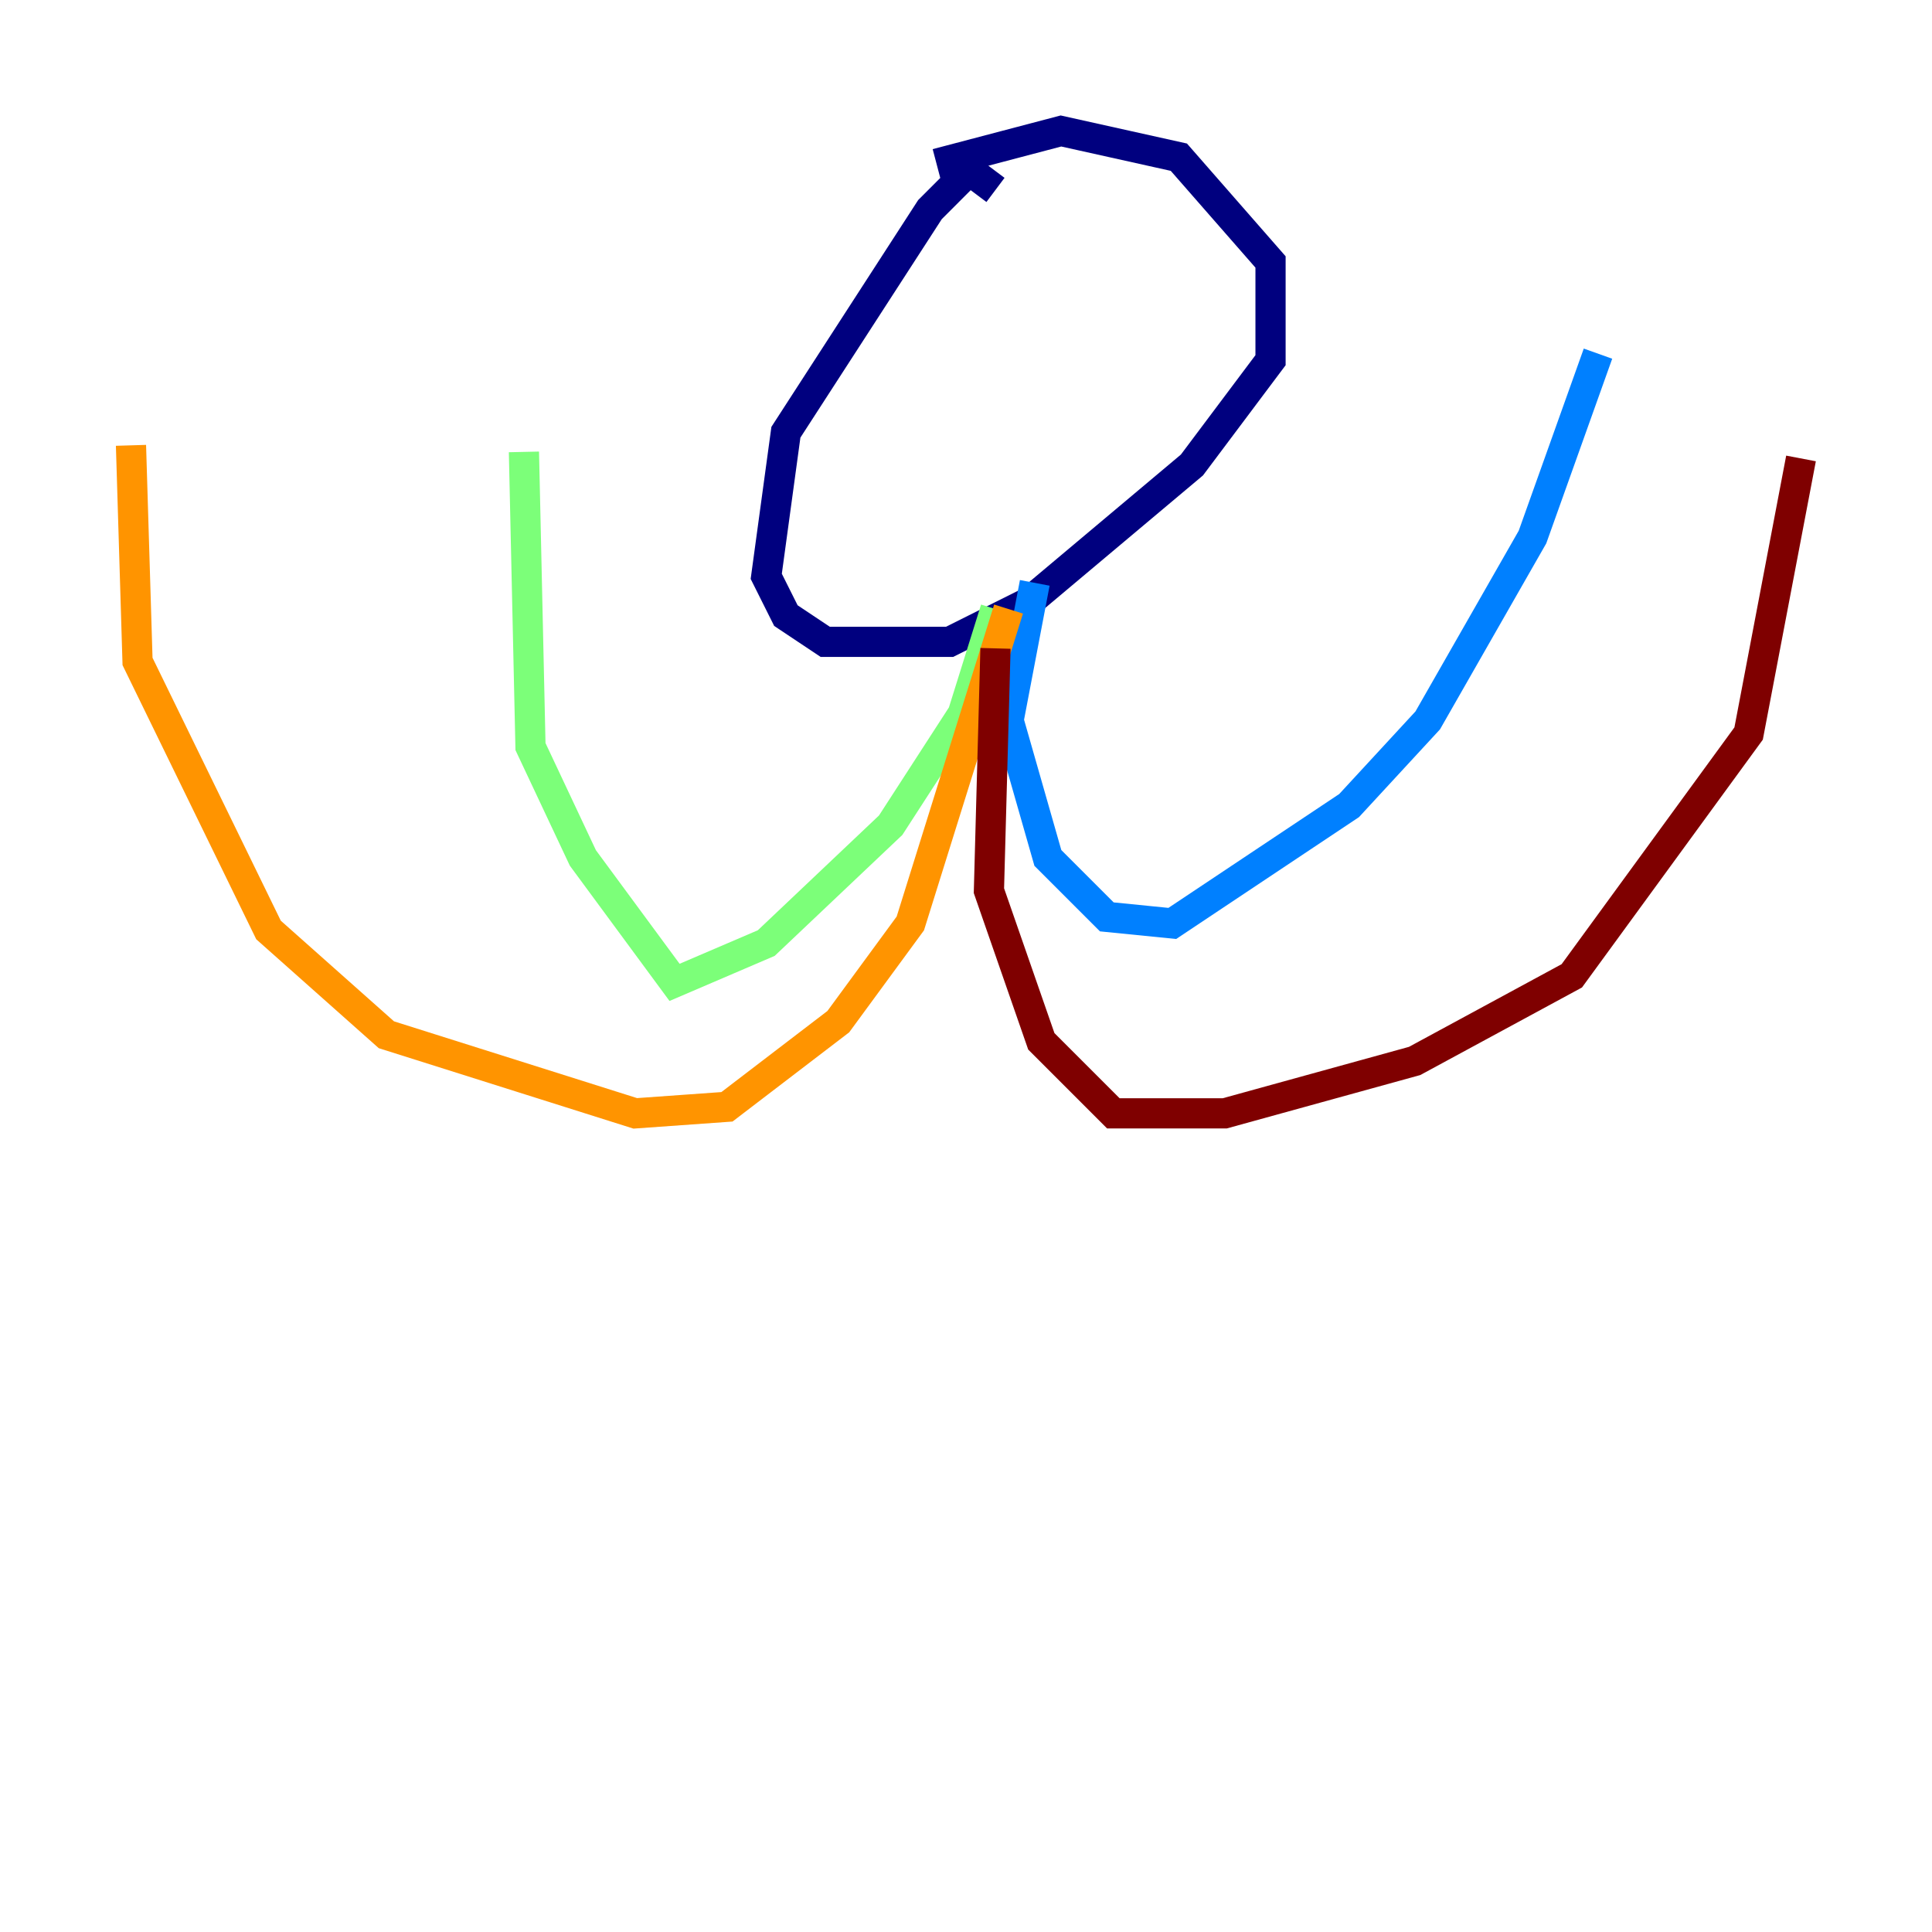 <?xml version="1.0" encoding="utf-8" ?>
<svg baseProfile="tiny" height="128" version="1.2" viewBox="0,0,128,128" width="128" xmlns="http://www.w3.org/2000/svg" xmlns:ev="http://www.w3.org/2001/xml-events" xmlns:xlink="http://www.w3.org/1999/xlink"><defs /><polyline fill="none" points="65.953,12.583 64.217,11.281 61.614,13.885 52.068,28.637 50.766,38.183 52.068,40.786 54.671,42.522 62.915,42.522 68.122,39.919 78.969,30.807 84.176,23.864 84.176,17.356 78.102,10.414 70.291,8.678 62.047,10.848" stroke="#00007f" stroke-width="2" /><polyline fill="none" points="68.556,38.617 66.82,47.729 69.424,56.841 73.329,60.746 77.668,61.18 89.383,53.37 94.59,47.729 101.532,35.58 105.871,23.43" stroke="#0080ff" stroke-width="2" /><polyline fill="none" points="65.953,40.352 63.783,47.295 59.01,54.671 50.766,62.481 44.691,65.085 38.617,56.841 35.146,49.464 34.712,29.939" stroke="#7cff79" stroke-width="2" /><polyline fill="none" points="66.82,40.352 60.312,61.18 55.539,67.688 48.163,73.329 42.088,73.763 25.6,68.556 17.79,61.614 9.112,43.824 8.678,29.505" stroke="#ff9400" stroke-width="2" /><polyline fill="none" points="65.953,42.956 65.519,59.01 68.99,68.99 73.763,73.763 81.139,73.763 93.722,70.291 104.136,64.651 115.851,48.597 119.322,30.373" stroke="#7f0000" stroke-width="2" /></svg>